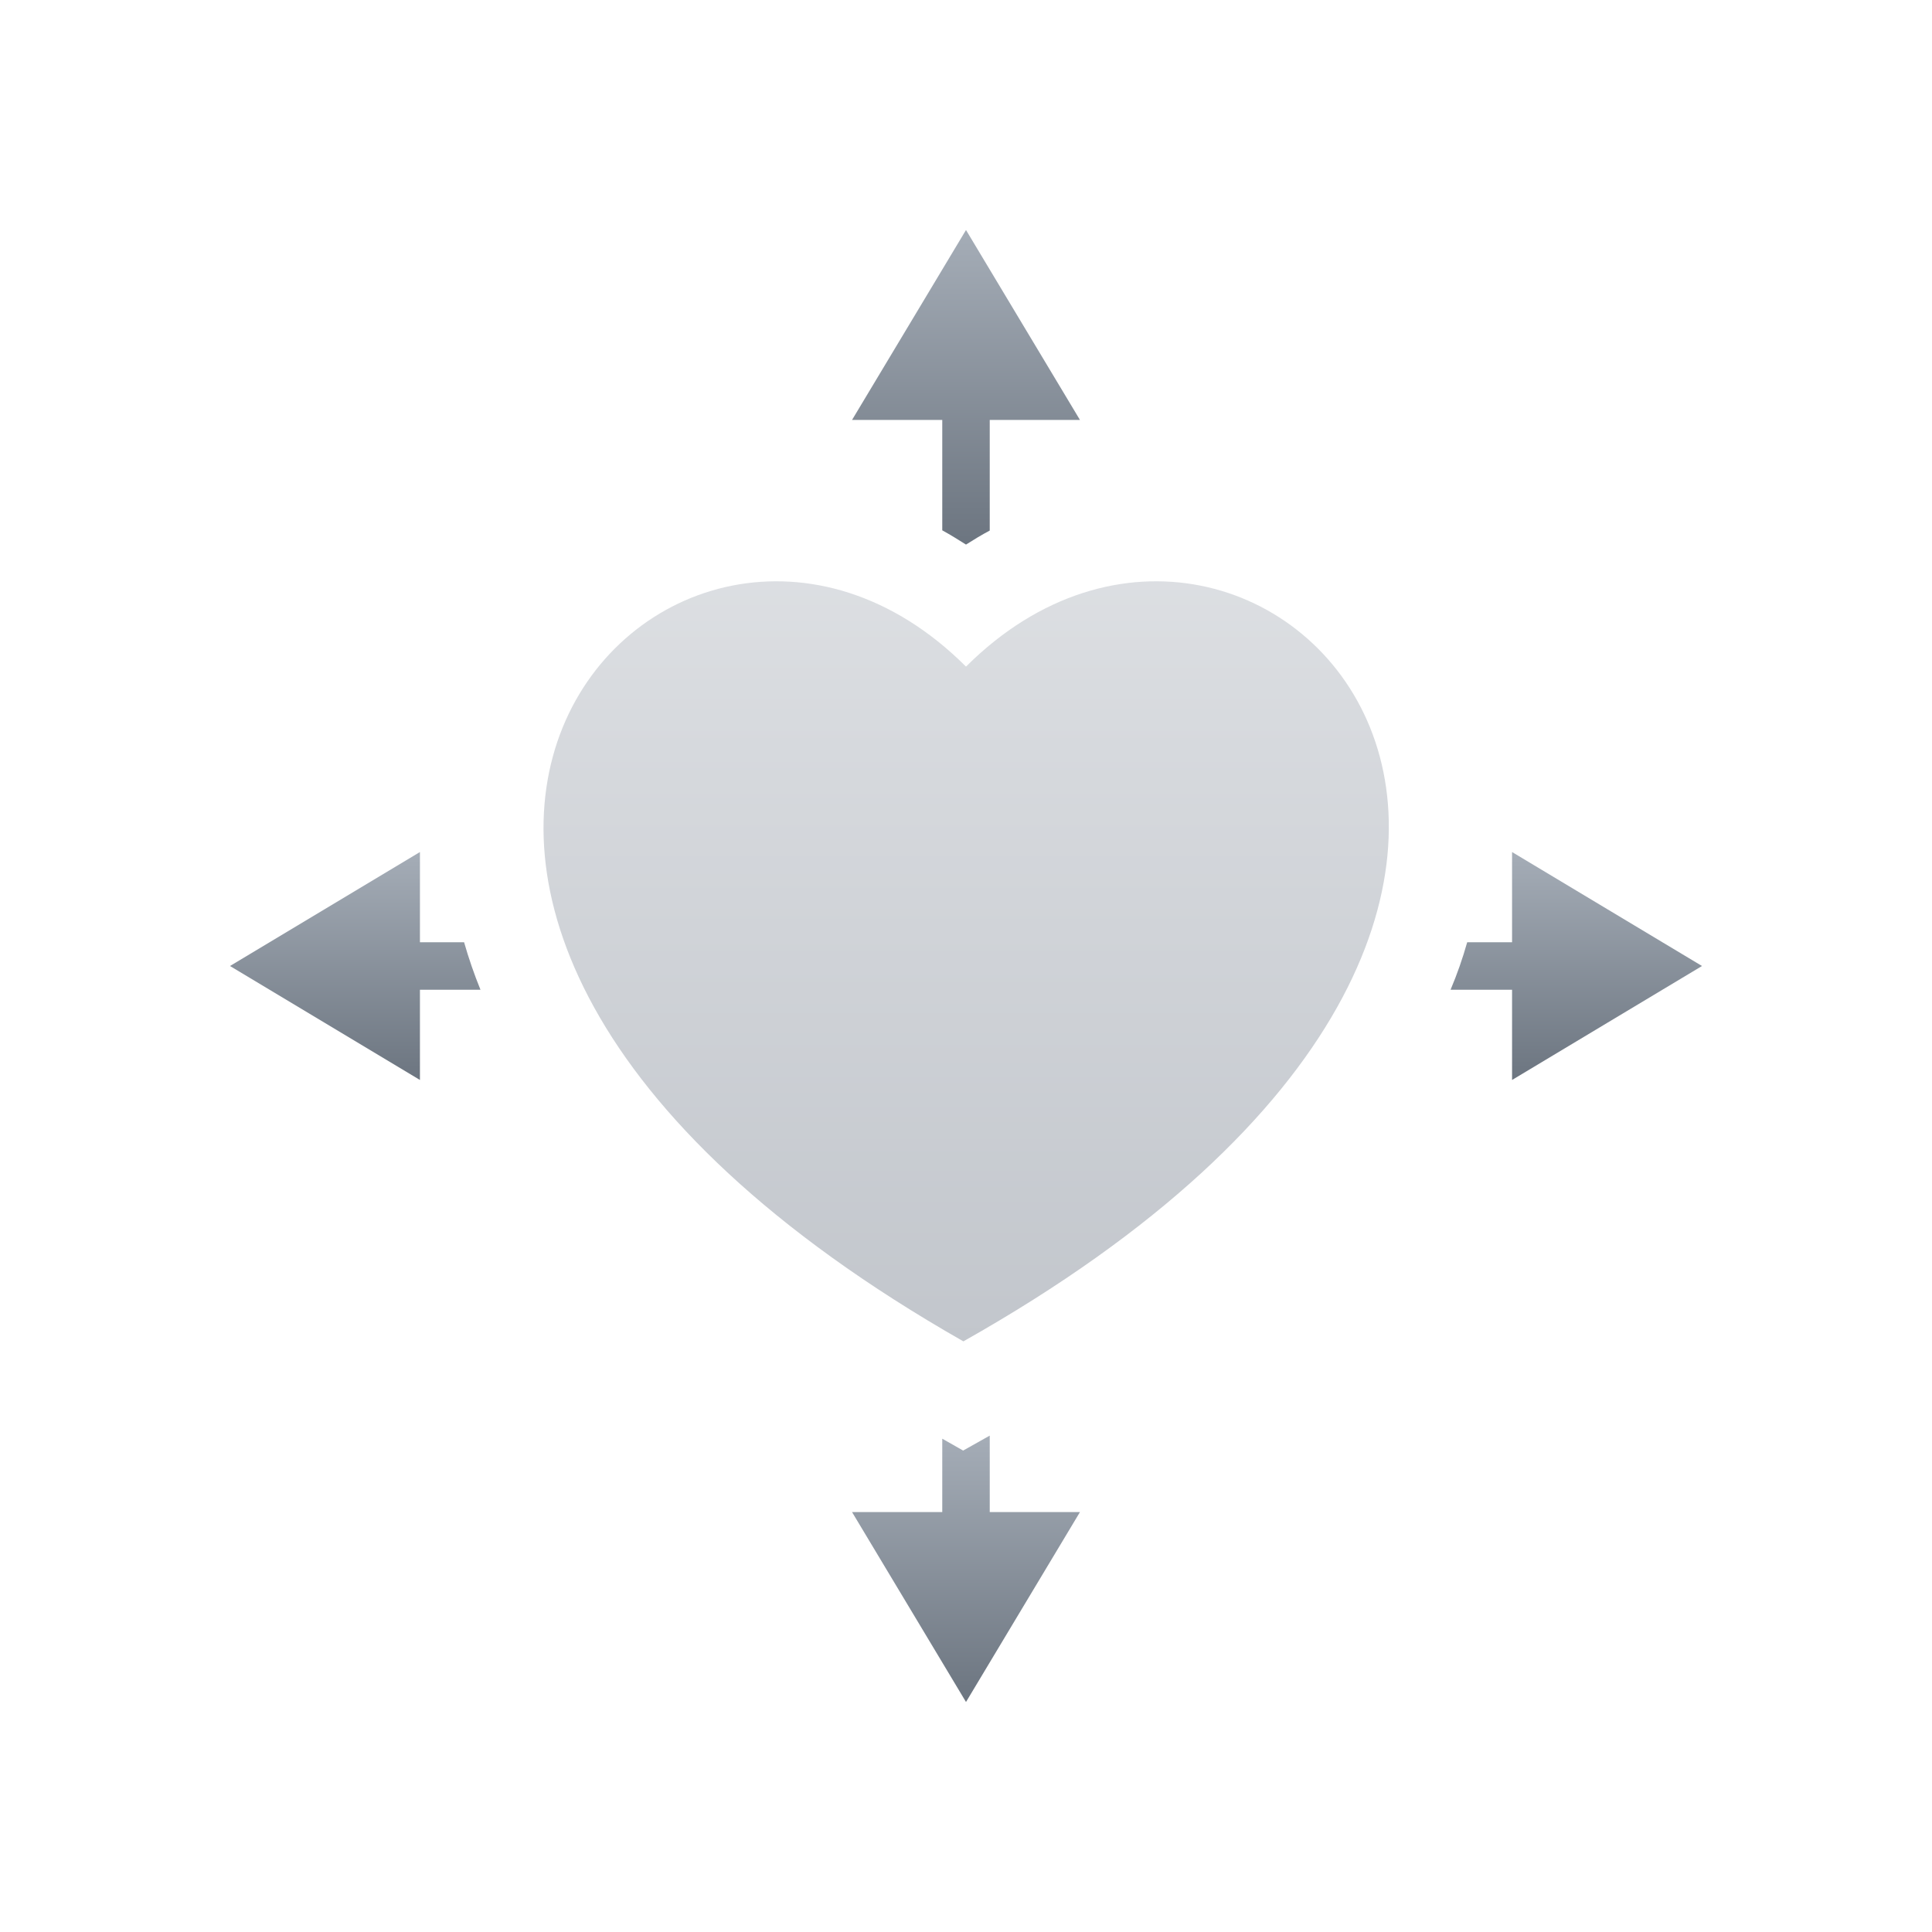 <?xml version="1.0" encoding="UTF-8"?>
<svg width="84px" height="84px" viewBox="0 0 84 84" version="1.1" xmlns="http://www.w3.org/2000/svg" xmlns:xlink="http://www.w3.org/1999/xlink">
    <!-- Generator: Sketch 61.2 (89653) - https://sketch.com -->
    <title>icon/dual-tone/preference</title>
    <desc>Created with Sketch.</desc>
    <defs>
        <linearGradient x1="50%" y1="0%" x2="50%" y2="100%" id="linearGradient-1">
            <stop stop-color="#A5ADB7" offset="0%"></stop>
            <stop stop-color="#6C7580" offset="100%"></stop>
        </linearGradient>
        <linearGradient x1="50%" y1="0%" x2="50%" y2="100%" id="linearGradient-2">
            <stop stop-color="#A5ADB7" offset="0%"></stop>
            <stop stop-color="#6C7580" offset="100%"></stop>
        </linearGradient>
        <linearGradient x1="50%" y1="0%" x2="50%" y2="100%" id="linearGradient-3">
            <stop stop-color="#A5ADB7" offset="0%"></stop>
            <stop stop-color="#6C7580" offset="100%"></stop>
        </linearGradient>
        <linearGradient x1="50%" y1="0%" x2="50%" y2="100%" id="linearGradient-4">
            <stop stop-color="#A5ADB7" offset="0%"></stop>
            <stop stop-color="#6C7580" offset="100%"></stop>
        </linearGradient>
        <linearGradient x1="50%" y1="0%" x2="50%" y2="100%" id="linearGradient-5">
            <stop stop-color="#E3E5E8" offset="0%"></stop>
            <stop stop-color="#C2C6CC" offset="100%"></stop>
        </linearGradient>
    </defs>
    <g id="icon/dual-tone/preference" stroke="none" stroke-width="1" fill="none" fill-rule="evenodd">
        <g id="v2/icon/timeline-copy-3">
            <rect id="Rectangle" x="0" y="0" width="84" height="84"></rect>
            <g id="noun_Love_2253551" transform="translate(10, 10)">
                <path d="M64,32 L59.871,34.477 L55.742,36.955 L55.742,33.032 L53.068,33.032 C53.352,32.36 53.593,31.67 53.791,30.968 L55.742,30.968 L55.742,27.045 L59.871,29.523 L64,32 Z" id="Path" fill="url(#linearGradient-1)" fill-rule="nonzero"></path>
                <path d="M10.89,33.032 L8.258,33.032 L8.258,36.955 L4.129,34.477 L0,32 L4.129,29.523 L8.258,27.045 L8.258,30.968 L10.178,30.968 C10.378,31.668 10.616,32.357 10.89,33.032 L10.89,33.032 Z" id="Path" fill="url(#linearGradient-2)" fill-rule="nonzero"></path>
                <path d="M36.955,8.258 L33.032,8.258 L33.032,13.068 C32.681,13.254 32.341,13.461 32,13.677 C31.659,13.461 31.308,13.244 30.968,13.058 L30.968,8.258 L27.045,8.258 L29.523,4.129 L32,0 L34.477,4.129 L36.955,8.258 Z" id="Path" fill="url(#linearGradient-3)" fill-rule="nonzero"></path>
                <polygon id="Path" fill="url(#linearGradient-4)" fill-rule="nonzero" points="36.955 55.742 34.477 59.871 32 64 29.523 59.871 27.045 55.742 30.968 55.742 30.968 52.552 31.876 53.068 33.032 52.418 33.032 55.742"></polygon>
                <path d="M32,18.983 C44.821,6.194 66.065,29.058 31.886,48.32 C-1.93,29.058 19.2,6.194 32,18.983 Z" id="Path" fill="url(#linearGradient-5)"></path>
            </g>
        </g>
    </g>
</svg>